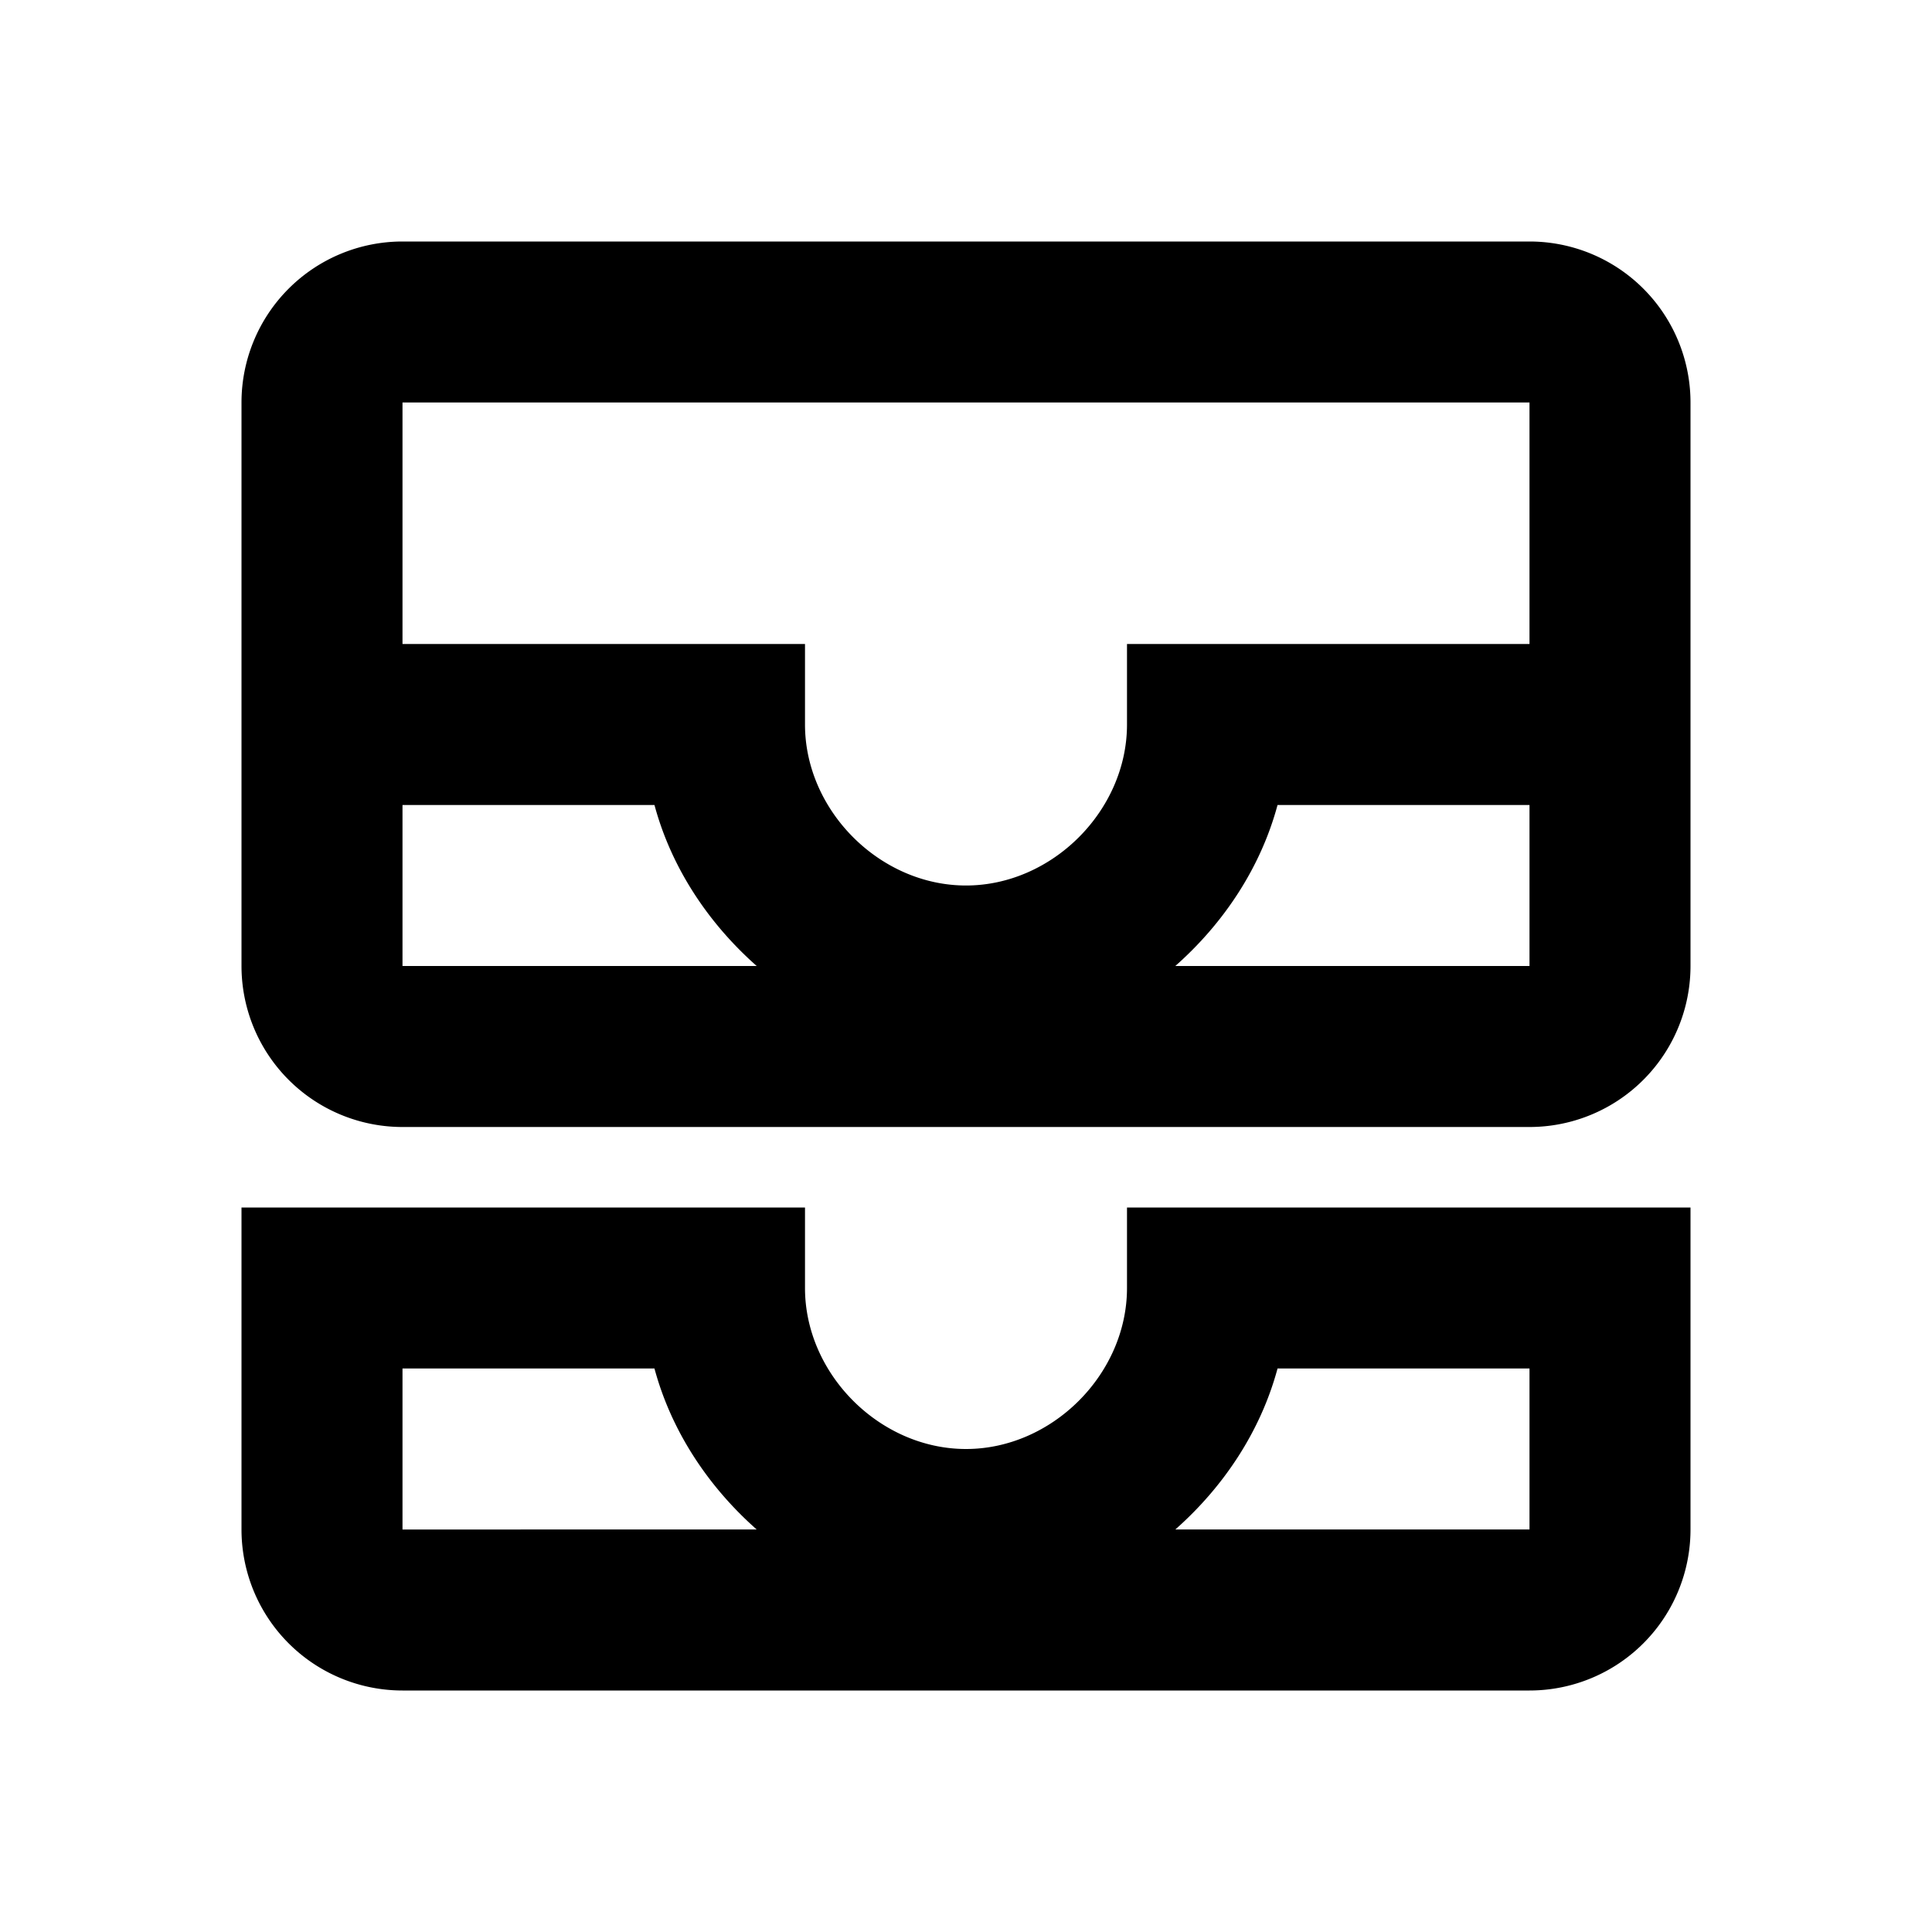 <svg xmlns="http://www.w3.org/2000/svg" viewBox="0 0 24 24"><path d="M5 3a2 2 0 0 0-2 2v7a2 2 0 0 0 2 2h14a2 2 0 0 0 2-2V5a2 2 0 0 0-2-2zm0 2h14v3h-5v1c0 1.07-.93 2-2 2s-2-.93-2-2V8H5zm0 5h3.13c.21.78.67 1.47 1.27 2H5zm10.87 0H19v2h-4.4c.6-.53 1.06-1.22 1.27-2zM3 15v4a2 2 0 0 0 2 2h14a2 2 0 0 0 2-2v-4h-7v1c0 1.07-.93 2-2 2s-2-.93-2-2v-1zm2 2h3.13c.21.78.67 1.47 1.27 2H5zm10.87 0H19v2h-4.4c.6-.53 1.06-1.22 1.27-2z"/></svg>